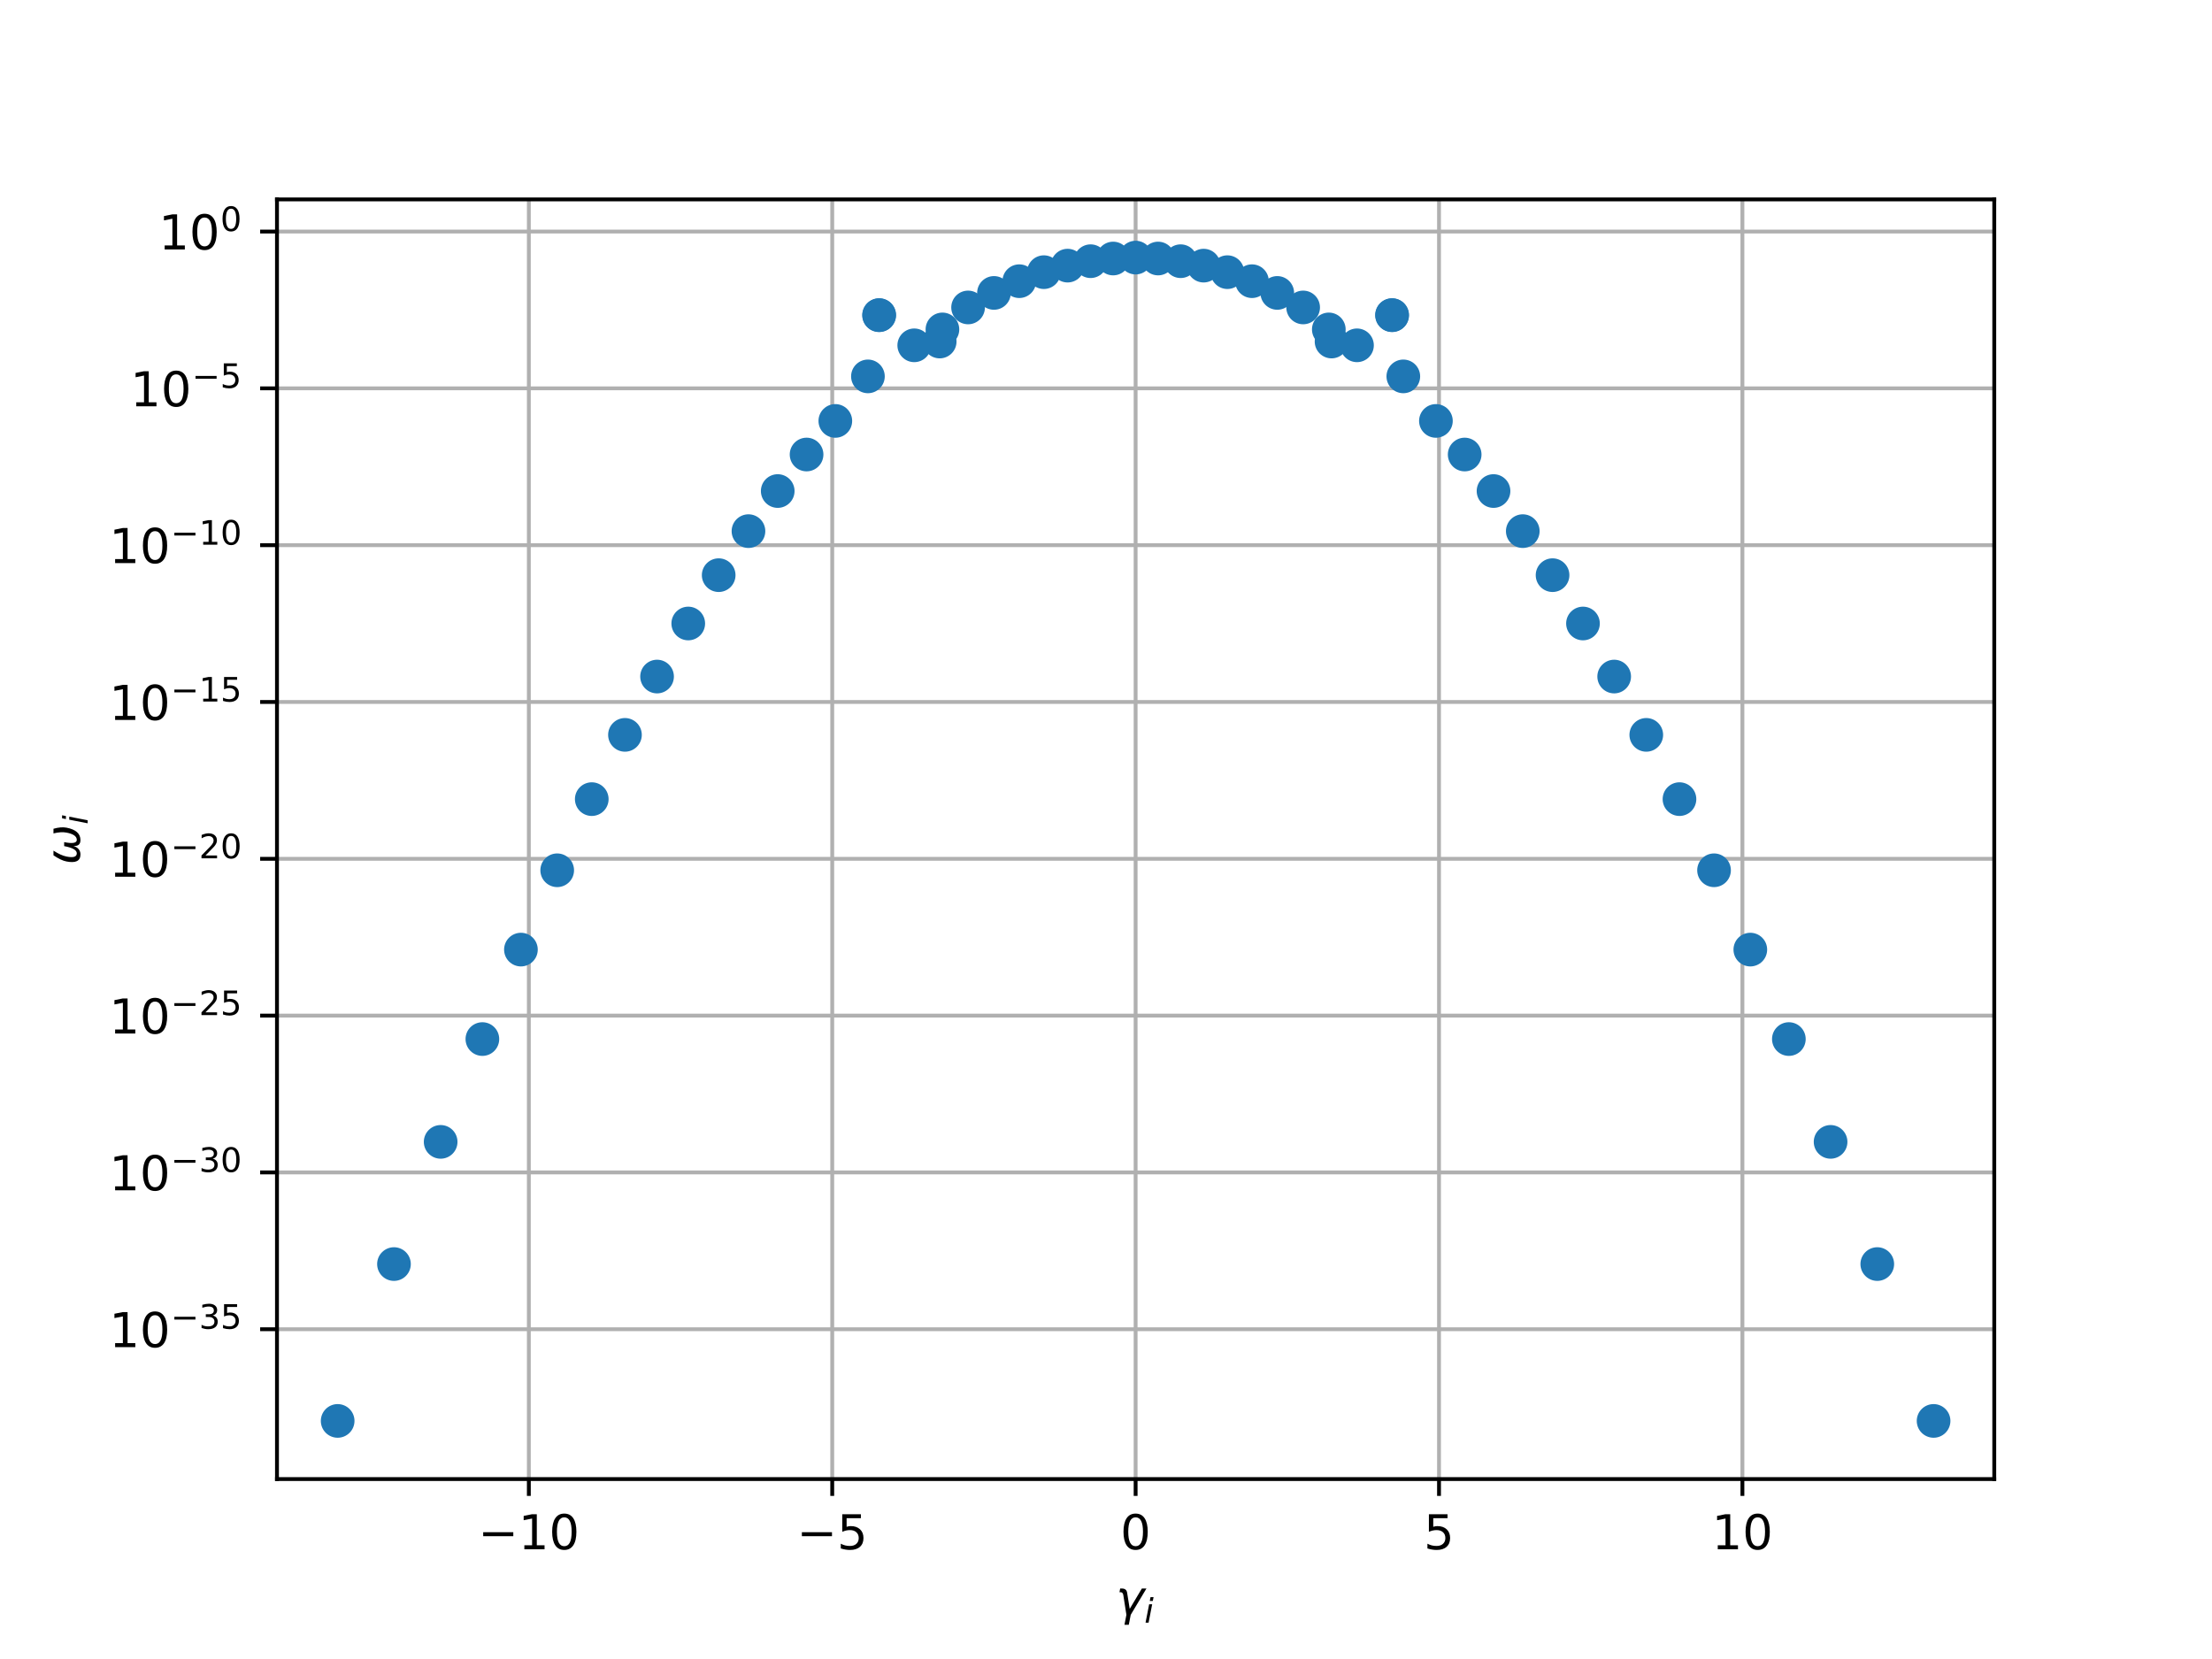 <?xml version="1.0" encoding="utf-8" standalone="no"?>
<!DOCTYPE svg PUBLIC "-//W3C//DTD SVG 1.1//EN"
  "http://www.w3.org/Graphics/SVG/1.1/DTD/svg11.dtd">
<!-- Created with matplotlib (http://matplotlib.org/) -->
<svg height="345pt" version="1.1" viewBox="0 0 460 345" width="460pt" xmlns="http://www.w3.org/2000/svg" xmlns:xlink="http://www.w3.org/1999/xlink">
 <defs>
  <style type="text/css">
*{stroke-linecap:butt;stroke-linejoin:round;}
  </style>
 </defs>
 <g id="figure_1">
  <g id="patch_1">
   <path d="M 0 345.6 
L 460.8 345.6 
L 460.8 0 
L 0 0 
z
" style="fill:#ffffff;"/>
  </g>
  <g id="axes_1">
   <g id="patch_2">
    <path d="M 57.6 307.584 
L 414.72 307.584 
L 414.72 41.472 
L 57.6 41.472 
z
" style="fill:#ffffff;"/>
   </g>
   <g id="matplotlib.axis_1">
    <g id="xtick_1">
     <g id="line2d_1">
      <path clip-path="url(#pb162ad9886)" d="M 109.976 307.584 
L 109.976 41.472 
" style="fill:none;stroke:#b0b0b0;stroke-linecap:square;stroke-width:0.8;"/>
     </g>
     <g id="line2d_2">
      <defs>
       <path d="M 0 0 
L 0 3.5 
" id="mfbbcd4ad31" style="stroke:#000000;stroke-width:0.8;"/>
      </defs>
      <g>
       <use style="stroke:#000000;stroke-width:0.8;" x="109.976" xlink:href="#mfbbcd4ad31" y="307.584"/>
      </g>
     </g>
     <g id="text_1">
      <!-- −10 -->
      <defs>
       <path d="M 10.594 35.5 
L 73.188 35.5 
L 73.188 27.203 
L 10.594 27.203 
z
" id="DejaVuSans-2212"/>
       <path d="M 12.406 8.297 
L 28.516 8.297 
L 28.516 63.922 
L 10.984 60.406 
L 10.984 69.391 
L 28.422 72.906 
L 38.281 72.906 
L 38.281 8.297 
L 54.391 8.297 
L 54.391 0 
L 12.406 0 
z
" id="DejaVuSans-31"/>
       <path d="M 31.781 66.406 
Q 24.172 66.406 20.328 58.906 
Q 16.5 51.422 16.5 36.375 
Q 16.5 21.391 20.328 13.891 
Q 24.172 6.391 31.781 6.391 
Q 39.453 6.391 43.281 13.891 
Q 47.125 21.391 47.125 36.375 
Q 47.125 51.422 43.281 58.906 
Q 39.453 66.406 31.781 66.406 
M 31.781 74.219 
Q 44.047 74.219 50.516 64.516 
Q 56.984 54.828 56.984 36.375 
Q 56.984 17.969 50.516 8.266 
Q 44.047 -1.422 31.781 -1.422 
Q 19.531 -1.422 13.062 8.266 
Q 6.594 17.969 6.594 36.375 
Q 6.594 54.828 13.062 64.516 
Q 19.531 74.219 31.781 74.219 
" id="DejaVuSans-30"/>
      </defs>
      <g transform="translate(99.424 322.182)scale(0.1 -0.1)">
       <use xlink:href="#DejaVuSans-2212"/>
       <use x="83.789" xlink:href="#DejaVuSans-31"/>
       <use x="147.412" xlink:href="#DejaVuSans-30"/>
      </g>
     </g>
    </g>
    <g id="xtick_2">
     <g id="line2d_3">
      <path clip-path="url(#pb162ad9886)" d="M 173.068 307.584 
L 173.068 41.472 
" style="fill:none;stroke:#b0b0b0;stroke-linecap:square;stroke-width:0.8;"/>
     </g>
     <g id="line2d_4">
      <g>
       <use style="stroke:#000000;stroke-width:0.8;" x="173.068" xlink:href="#mfbbcd4ad31" y="307.584"/>
      </g>
     </g>
     <g id="text_2">
      <!-- −5 -->
      <defs>
       <path d="M 10.797 72.906 
L 49.516 72.906 
L 49.516 64.594 
L 19.828 64.594 
L 19.828 46.734 
Q 21.969 47.469 24.109 47.828 
Q 26.266 48.188 28.422 48.188 
Q 40.625 48.188 47.75 41.5 
Q 54.891 34.812 54.891 23.391 
Q 54.891 11.625 47.562 5.094 
Q 40.234 -1.422 26.906 -1.422 
Q 22.312 -1.422 17.547 -0.641 
Q 12.797 0.141 7.719 1.703 
L 7.719 11.625 
Q 12.109 9.234 16.797 8.062 
Q 21.484 6.891 26.703 6.891 
Q 35.156 6.891 40.078 11.328 
Q 45.016 15.766 45.016 23.391 
Q 45.016 31 40.078 35.438 
Q 35.156 39.891 26.703 39.891 
Q 22.75 39.891 18.812 39.016 
Q 14.891 38.141 10.797 36.281 
z
" id="DejaVuSans-35"/>
      </defs>
      <g transform="translate(165.697 322.182)scale(0.1 -0.1)">
       <use xlink:href="#DejaVuSans-2212"/>
       <use x="83.789" xlink:href="#DejaVuSans-35"/>
      </g>
     </g>
    </g>
    <g id="xtick_3">
     <g id="line2d_5">
      <path clip-path="url(#pb162ad9886)" d="M 236.16 307.584 
L 236.16 41.472 
" style="fill:none;stroke:#b0b0b0;stroke-linecap:square;stroke-width:0.8;"/>
     </g>
     <g id="line2d_6">
      <g>
       <use style="stroke:#000000;stroke-width:0.8;" x="236.16" xlink:href="#mfbbcd4ad31" y="307.584"/>
      </g>
     </g>
     <g id="text_3">
      <!-- 0 -->
      <g transform="translate(232.979 322.182)scale(0.1 -0.1)">
       <use xlink:href="#DejaVuSans-30"/>
      </g>
     </g>
    </g>
    <g id="xtick_4">
     <g id="line2d_7">
      <path clip-path="url(#pb162ad9886)" d="M 299.252 307.584 
L 299.252 41.472 
" style="fill:none;stroke:#b0b0b0;stroke-linecap:square;stroke-width:0.8;"/>
     </g>
     <g id="line2d_8">
      <g>
       <use style="stroke:#000000;stroke-width:0.8;" x="299.252" xlink:href="#mfbbcd4ad31" y="307.584"/>
      </g>
     </g>
     <g id="text_4">
      <!-- 5 -->
      <g transform="translate(296.071 322.182)scale(0.1 -0.1)">
       <use xlink:href="#DejaVuSans-35"/>
      </g>
     </g>
    </g>
    <g id="xtick_5">
     <g id="line2d_9">
      <path clip-path="url(#pb162ad9886)" d="M 362.344 307.584 
L 362.344 41.472 
" style="fill:none;stroke:#b0b0b0;stroke-linecap:square;stroke-width:0.8;"/>
     </g>
     <g id="line2d_10">
      <g>
       <use style="stroke:#000000;stroke-width:0.8;" x="362.344" xlink:href="#mfbbcd4ad31" y="307.584"/>
      </g>
     </g>
     <g id="text_5">
      <!-- 10 -->
      <g transform="translate(355.981 322.182)scale(0.1 -0.1)">
       <use xlink:href="#DejaVuSans-31"/>
       <use x="63.623" xlink:href="#DejaVuSans-30"/>
      </g>
     </g>
    </g>
    <g id="text_6">
     <!-- $\gamma_i$ -->
     <defs>
      <path d="M 23.297 46.094 
L 28.719 12.312 
L 54 54.688 
L 63.531 54.688 
L 30.812 0 
L 26.766 -20.797 
L 17.781 -20.797 
L 21.828 0 
L 15.438 40.828 
Q 14.453 46.969 9.812 46.969 
L 7.422 46.969 
L 8.891 54.688 
L 12.312 54.688 
Q 21.922 54.688 23.297 46.094 
" id="DejaVuSans-Oblique-3b3"/>
      <path d="M 18.312 75.984 
L 27.297 75.984 
L 25.094 64.594 
L 16.109 64.594 
z
M 14.203 54.688 
L 23.188 54.688 
L 12.5 0 
L 3.516 0 
z
" id="DejaVuSans-Oblique-69"/>
     </defs>
     <g transform="translate(232.06 335.84)scale(0.1 -0.1)">
      <use transform="translate(0 0.312)" xlink:href="#DejaVuSans-Oblique-3b3"/>
      <use transform="translate(59.18 -16.094)scale(0.7)" xlink:href="#DejaVuSans-Oblique-69"/>
     </g>
    </g>
   </g>
   <g id="matplotlib.axis_2">
    <g id="ytick_1">
     <g id="line2d_11">
      <path clip-path="url(#pb162ad9886)" d="M 57.6 276.422 
L 414.72 276.422 
" style="fill:none;stroke:#b0b0b0;stroke-linecap:square;stroke-width:0.8;"/>
     </g>
     <g id="line2d_12">
      <defs>
       <path d="M 0 0 
L -3.5 0 
" id="m89644bb787" style="stroke:#000000;stroke-width:0.8;"/>
      </defs>
      <g>
       <use style="stroke:#000000;stroke-width:0.8;" x="57.6" xlink:href="#m89644bb787" y="276.422"/>
      </g>
     </g>
     <g id="text_7">
      <!-- ${10^{-35}}$ -->
      <defs>
       <path d="M 40.578 39.312 
Q 47.656 37.797 51.625 33 
Q 55.609 28.219 55.609 21.188 
Q 55.609 10.406 48.188 4.484 
Q 40.766 -1.422 27.094 -1.422 
Q 22.516 -1.422 17.656 -0.516 
Q 12.797 0.391 7.625 2.203 
L 7.625 11.719 
Q 11.719 9.328 16.594 8.109 
Q 21.484 6.891 26.812 6.891 
Q 36.078 6.891 40.938 10.547 
Q 45.797 14.203 45.797 21.188 
Q 45.797 27.641 41.281 31.266 
Q 36.766 34.906 28.719 34.906 
L 20.219 34.906 
L 20.219 43.016 
L 29.109 43.016 
Q 36.375 43.016 40.234 45.922 
Q 44.094 48.828 44.094 54.297 
Q 44.094 59.906 40.109 62.906 
Q 36.141 65.922 28.719 65.922 
Q 24.656 65.922 20.016 65.031 
Q 15.375 64.156 9.812 62.312 
L 9.812 71.094 
Q 15.438 72.656 20.344 73.438 
Q 25.25 74.219 29.594 74.219 
Q 40.828 74.219 47.359 69.109 
Q 53.906 64.016 53.906 55.328 
Q 53.906 49.266 50.438 45.094 
Q 46.969 40.922 40.578 39.312 
" id="DejaVuSans-33"/>
      </defs>
      <g transform="translate(22.7 280.221)scale(0.1 -0.1)">
       <use transform="translate(0 0.766)" xlink:href="#DejaVuSans-31"/>
       <use transform="translate(63.623 0.766)" xlink:href="#DejaVuSans-30"/>
       <use transform="translate(128.203 39.047)scale(0.7)" xlink:href="#DejaVuSans-2212"/>
       <use transform="translate(186.855 39.047)scale(0.7)" xlink:href="#DejaVuSans-33"/>
       <use transform="translate(231.392 39.047)scale(0.7)" xlink:href="#DejaVuSans-35"/>
      </g>
     </g>
    </g>
    <g id="ytick_2">
     <g id="line2d_13">
      <path clip-path="url(#pb162ad9886)" d="M 57.6 243.812 
L 414.72 243.812 
" style="fill:none;stroke:#b0b0b0;stroke-linecap:square;stroke-width:0.8;"/>
     </g>
     <g id="line2d_14">
      <g>
       <use style="stroke:#000000;stroke-width:0.8;" x="57.6" xlink:href="#m89644bb787" y="243.812"/>
      </g>
     </g>
     <g id="text_8">
      <!-- ${10^{-30}}$ -->
      <g transform="translate(22.7 247.611)scale(0.1 -0.1)">
       <use transform="translate(0 0.766)" xlink:href="#DejaVuSans-31"/>
       <use transform="translate(63.623 0.766)" xlink:href="#DejaVuSans-30"/>
       <use transform="translate(128.203 39.047)scale(0.7)" xlink:href="#DejaVuSans-2212"/>
       <use transform="translate(186.855 39.047)scale(0.7)" xlink:href="#DejaVuSans-33"/>
       <use transform="translate(231.392 39.047)scale(0.7)" xlink:href="#DejaVuSans-30"/>
      </g>
     </g>
    </g>
    <g id="ytick_3">
     <g id="line2d_15">
      <path clip-path="url(#pb162ad9886)" d="M 57.6 211.202 
L 414.72 211.202 
" style="fill:none;stroke:#b0b0b0;stroke-linecap:square;stroke-width:0.8;"/>
     </g>
     <g id="line2d_16">
      <g>
       <use style="stroke:#000000;stroke-width:0.8;" x="57.6" xlink:href="#m89644bb787" y="211.202"/>
      </g>
     </g>
     <g id="text_9">
      <!-- ${10^{-25}}$ -->
      <defs>
       <path d="M 19.188 8.297 
L 53.609 8.297 
L 53.609 0 
L 7.328 0 
L 7.328 8.297 
Q 12.938 14.109 22.625 23.891 
Q 32.328 33.688 34.812 36.531 
Q 39.547 41.844 41.422 45.531 
Q 43.312 49.219 43.312 52.781 
Q 43.312 58.594 39.234 62.25 
Q 35.156 65.922 28.609 65.922 
Q 23.969 65.922 18.812 64.312 
Q 13.672 62.703 7.812 59.422 
L 7.812 69.391 
Q 13.766 71.781 18.938 73 
Q 24.125 74.219 28.422 74.219 
Q 39.75 74.219 46.484 68.547 
Q 53.219 62.891 53.219 53.422 
Q 53.219 48.922 51.531 44.891 
Q 49.859 40.875 45.406 35.406 
Q 44.188 33.984 37.641 27.219 
Q 31.109 20.453 19.188 8.297 
" id="DejaVuSans-32"/>
      </defs>
      <g transform="translate(22.7 215.001)scale(0.1 -0.1)">
       <use transform="translate(0 0.766)" xlink:href="#DejaVuSans-31"/>
       <use transform="translate(63.623 0.766)" xlink:href="#DejaVuSans-30"/>
       <use transform="translate(128.203 39.047)scale(0.7)" xlink:href="#DejaVuSans-2212"/>
       <use transform="translate(186.855 39.047)scale(0.7)" xlink:href="#DejaVuSans-32"/>
       <use transform="translate(231.392 39.047)scale(0.7)" xlink:href="#DejaVuSans-35"/>
      </g>
     </g>
    </g>
    <g id="ytick_4">
     <g id="line2d_17">
      <path clip-path="url(#pb162ad9886)" d="M 57.6 178.592 
L 414.72 178.592 
" style="fill:none;stroke:#b0b0b0;stroke-linecap:square;stroke-width:0.8;"/>
     </g>
     <g id="line2d_18">
      <g>
       <use style="stroke:#000000;stroke-width:0.8;" x="57.6" xlink:href="#m89644bb787" y="178.592"/>
      </g>
     </g>
     <g id="text_10">
      <!-- ${10^{-20}}$ -->
      <g transform="translate(22.7 182.391)scale(0.1 -0.1)">
       <use transform="translate(0 0.766)" xlink:href="#DejaVuSans-31"/>
       <use transform="translate(63.623 0.766)" xlink:href="#DejaVuSans-30"/>
       <use transform="translate(128.203 39.047)scale(0.7)" xlink:href="#DejaVuSans-2212"/>
       <use transform="translate(186.855 39.047)scale(0.7)" xlink:href="#DejaVuSans-32"/>
       <use transform="translate(231.392 39.047)scale(0.7)" xlink:href="#DejaVuSans-30"/>
      </g>
     </g>
    </g>
    <g id="ytick_5">
     <g id="line2d_19">
      <path clip-path="url(#pb162ad9886)" d="M 57.6 145.981 
L 414.72 145.981 
" style="fill:none;stroke:#b0b0b0;stroke-linecap:square;stroke-width:0.8;"/>
     </g>
     <g id="line2d_20">
      <g>
       <use style="stroke:#000000;stroke-width:0.8;" x="57.6" xlink:href="#m89644bb787" y="145.981"/>
      </g>
     </g>
     <g id="text_11">
      <!-- ${10^{-15}}$ -->
      <g transform="translate(22.7 149.781)scale(0.1 -0.1)">
       <use transform="translate(0 0.684)" xlink:href="#DejaVuSans-31"/>
       <use transform="translate(63.623 0.684)" xlink:href="#DejaVuSans-30"/>
       <use transform="translate(128.203 38.966)scale(0.7)" xlink:href="#DejaVuSans-2212"/>
       <use transform="translate(186.855 38.966)scale(0.7)" xlink:href="#DejaVuSans-31"/>
       <use transform="translate(231.392 38.966)scale(0.7)" xlink:href="#DejaVuSans-35"/>
      </g>
     </g>
    </g>
    <g id="ytick_6">
     <g id="line2d_21">
      <path clip-path="url(#pb162ad9886)" d="M 57.6 113.371 
L 414.72 113.371 
" style="fill:none;stroke:#b0b0b0;stroke-linecap:square;stroke-width:0.8;"/>
     </g>
     <g id="line2d_22">
      <g>
       <use style="stroke:#000000;stroke-width:0.8;" x="57.6" xlink:href="#m89644bb787" y="113.371"/>
      </g>
     </g>
     <g id="text_12">
      <!-- ${10^{-10}}$ -->
      <g transform="translate(22.7 117.171)scale(0.1 -0.1)">
       <use transform="translate(0 0.766)" xlink:href="#DejaVuSans-31"/>
       <use transform="translate(63.623 0.766)" xlink:href="#DejaVuSans-30"/>
       <use transform="translate(128.203 39.047)scale(0.7)" xlink:href="#DejaVuSans-2212"/>
       <use transform="translate(186.855 39.047)scale(0.7)" xlink:href="#DejaVuSans-31"/>
       <use transform="translate(231.392 39.047)scale(0.7)" xlink:href="#DejaVuSans-30"/>
      </g>
     </g>
    </g>
    <g id="ytick_7">
     <g id="line2d_23">
      <path clip-path="url(#pb162ad9886)" d="M 57.6 80.761 
L 414.72 80.761 
" style="fill:none;stroke:#b0b0b0;stroke-linecap:square;stroke-width:0.8;"/>
     </g>
     <g id="line2d_24">
      <g>
       <use style="stroke:#000000;stroke-width:0.8;" x="57.6" xlink:href="#m89644bb787" y="80.761"/>
      </g>
     </g>
     <g id="text_13">
      <!-- ${10^{-5}}$ -->
      <g transform="translate(27.1 84.56)scale(0.1 -0.1)">
       <use transform="translate(0 0.684)" xlink:href="#DejaVuSans-31"/>
       <use transform="translate(63.623 0.684)" xlink:href="#DejaVuSans-30"/>
       <use transform="translate(128.203 38.966)scale(0.7)" xlink:href="#DejaVuSans-2212"/>
       <use transform="translate(186.855 38.966)scale(0.7)" xlink:href="#DejaVuSans-35"/>
      </g>
     </g>
    </g>
    <g id="ytick_8">
     <g id="line2d_25">
      <path clip-path="url(#pb162ad9886)" d="M 57.6 48.151 
L 414.72 48.151 
" style="fill:none;stroke:#b0b0b0;stroke-linecap:square;stroke-width:0.8;"/>
     </g>
     <g id="line2d_26">
      <g>
       <use style="stroke:#000000;stroke-width:0.8;" x="57.6" xlink:href="#m89644bb787" y="48.151"/>
      </g>
     </g>
     <g id="text_14">
      <!-- ${10^{0}}$ -->
      <g transform="translate(33 51.95)scale(0.1 -0.1)">
       <use transform="translate(0 0.766)" xlink:href="#DejaVuSans-31"/>
       <use transform="translate(63.623 0.766)" xlink:href="#DejaVuSans-30"/>
       <use transform="translate(128.203 39.047)scale(0.7)" xlink:href="#DejaVuSans-30"/>
      </g>
     </g>
    </g>
    <g id="text_15">
     <!-- $\omega_i$ -->
     <defs>
      <path d="M 21.391 -1.422 
Q 1.125 -1.422 6.781 27.594 
Q 8.984 39.062 19.625 54.688 
L 29.297 54.688 
Q 19.234 39.062 17 27.344 
Q 12.797 6.203 23.734 6.203 
Q 33.844 6.203 38.719 32.469 
L 47.016 32.469 
Q 41.703 6.062 51.812 6.203 
Q 62.703 6.297 66.797 27.344 
Q 69.047 39.062 65.141 54.688 
L 74.812 54.688 
Q 79.297 39.062 77.094 27.594 
Q 71.531 -1.469 51.219 -1.422 
Q 37.938 -1.375 39.109 13.188 
Q 34.281 -1.422 21.391 -1.422 
" id="DejaVuSans-Oblique-3c9"/>
     </defs>
     <g transform="translate(16.62 179.828)rotate(-90)scale(0.1 -0.1)">
      <use transform="translate(0 0.312)" xlink:href="#DejaVuSans-Oblique-3c9"/>
      <use transform="translate(83.74 -16.094)scale(0.7)" xlink:href="#DejaVuSans-Oblique-69"/>
     </g>
    </g>
   </g>
   <g id="line2d_27">
    <defs>
     <path d="M 0 3 
C 0.796 3 1.559 2.684 2.121 2.121 
C 2.684 1.559 3 0.796 3 0 
C 3 -0.796 2.684 -1.559 2.121 -2.121 
C 1.559 -2.684 0.796 -3 0 -3 
C -0.796 -3 -1.559 -2.684 -2.121 -2.121 
C -2.684 -1.559 -3 -0.796 -3 0 
C -3 0.796 -2.684 1.559 -2.121 2.121 
C -1.559 2.684 -0.796 3 0 3 
z
" id="mc8fbec3de6" style="stroke:#1f77b4;"/>
    </defs>
    <g clip-path="url(#pb162ad9886)">
     <use style="fill:#1f77b4;stroke:#1f77b4;" x="349.259" xlink:href="#mc8fbec3de6" y="166.184"/>
     <use style="fill:#1f77b4;stroke:#1f77b4;" x="231.488" xlink:href="#mc8fbec3de6" y="53.761"/>
     <use style="fill:#1f77b4;stroke:#1f77b4;" x="91.637" xlink:href="#mc8fbec3de6" y="237.46"/>
     <use style="fill:#1f77b4;stroke:#1f77b4;" x="310.588" xlink:href="#mc8fbec3de6" y="102.115"/>
     <use style="fill:#1f77b4;stroke:#1f77b4;" x="380.683" xlink:href="#mc8fbec3de6" y="237.46"/>
     <use style="fill:#1f77b4;stroke:#1f77b4;" x="270.999" xlink:href="#mc8fbec3de6" y="63.936"/>
     <use style="fill:#1f77b4;stroke:#1f77b4;" x="108.33" xlink:href="#mc8fbec3de6" y="197.476"/>
     <use style="fill:#1f77b4;stroke:#1f77b4;" x="100.314" xlink:href="#mc8fbec3de6" y="216.081"/>
     <use style="fill:#1f77b4;stroke:#1f77b4;" x="81.928" xlink:href="#mc8fbec3de6" y="262.871"/>
     <use style="fill:#1f77b4;stroke:#1f77b4;" x="70.218" xlink:href="#mc8fbec3de6" y="295.488"/>
     <use style="fill:#1f77b4;stroke:#1f77b4;" x="390.392" xlink:href="#mc8fbec3de6" y="262.871"/>
     <use style="fill:#1f77b4;stroke:#1f77b4;" x="155.649" xlink:href="#mc8fbec3de6" y="110.453"/>
     <use style="fill:#1f77b4;stroke:#1f77b4;" x="363.99" xlink:href="#mc8fbec3de6" y="197.476"/>
     <use style="fill:#1f77b4;stroke:#1f77b4;" x="211.965" xlink:href="#mc8fbec3de6" y="58.476"/>
     <use style="fill:#1f77b4;stroke:#1f77b4;" x="161.732" xlink:href="#mc8fbec3de6" y="102.115"/>
     <use style="fill:#1f77b4;stroke:#1f77b4;" x="402.102" xlink:href="#mc8fbec3de6" y="295.488"/>
     <use style="fill:#1f77b4;stroke:#1f77b4;" x="289.516" xlink:href="#mc8fbec3de6" y="65.551"/>
     <use style="fill:#1f77b4;stroke:#1f77b4;" x="182.845" xlink:href="#mc8fbec3de6" y="65.525"/>
     <use style="fill:#1f77b4;stroke:#1f77b4;" x="217.078" xlink:href="#mc8fbec3de6" y="56.598"/>
     <use style="fill:#1f77b4;stroke:#1f77b4;" x="115.874" xlink:href="#mc8fbec3de6" y="180.979"/>
     <use style="fill:#1f77b4;stroke:#1f77b4;" x="149.455" xlink:href="#mc8fbec3de6" y="119.609"/>
     <use style="fill:#1f77b4;stroke:#1f77b4;" x="167.732" xlink:href="#mc8fbec3de6" y="94.52"/>
     <use style="fill:#1f77b4;stroke:#1f77b4;" x="342.355" xlink:href="#mc8fbec3de6" y="152.82"/>
     <use style="fill:#1f77b4;stroke:#1f77b4;" x="180.491" xlink:href="#mc8fbec3de6" y="78.272"/>
     <use style="fill:#1f77b4;stroke:#1f77b4;" x="136.641" xlink:href="#mc8fbec3de6" y="140.693"/>
     <use style="fill:#1f77b4;stroke:#1f77b4;" x="195.985" xlink:href="#mc8fbec3de6" y="68.505"/>
     <use style="fill:#1f77b4;stroke:#1f77b4;" x="129.965" xlink:href="#mc8fbec3de6" y="152.82"/>
     <use style="fill:#1f77b4;stroke:#1f77b4;" x="123.061" xlink:href="#mc8fbec3de6" y="166.184"/>
     <use style="fill:#1f77b4;stroke:#1f77b4;" x="316.671" xlink:href="#mc8fbec3de6" y="110.453"/>
     <use style="fill:#1f77b4;stroke:#1f77b4;" x="372.006" xlink:href="#mc8fbec3de6" y="216.081"/>
     <use style="fill:#1f77b4;stroke:#1f77b4;" x="260.355" xlink:href="#mc8fbec3de6" y="58.476"/>
     <use style="fill:#1f77b4;stroke:#1f77b4;" x="282.196" xlink:href="#mc8fbec3de6" y="71.812"/>
     <use style="fill:#1f77b4;stroke:#1f77b4;" x="255.242" xlink:href="#mc8fbec3de6" y="56.598"/>
     <use style="fill:#1f77b4;stroke:#1f77b4;" x="265.617" xlink:href="#mc8fbec3de6" y="60.915"/>
     <use style="fill:#1f77b4;stroke:#1f77b4;" x="226.798" xlink:href="#mc8fbec3de6" y="54.319"/>
     <use style="fill:#1f77b4;stroke:#1f77b4;" x="335.679" xlink:href="#mc8fbec3de6" y="140.693"/>
     <use style="fill:#1f77b4;stroke:#1f77b4;" x="190.124" xlink:href="#mc8fbec3de6" y="71.812"/>
     <use style="fill:#1f77b4;stroke:#1f77b4;" x="250.302" xlink:href="#mc8fbec3de6" y="55.24"/>
     <use style="fill:#1f77b4;stroke:#1f77b4;" x="289.475" xlink:href="#mc8fbec3de6" y="65.525"/>
     <use style="fill:#1f77b4;stroke:#1f77b4;" x="329.192" xlink:href="#mc8fbec3de6" y="129.659"/>
     <use style="fill:#1f77b4;stroke:#1f77b4;" x="201.321" xlink:href="#mc8fbec3de6" y="63.936"/>
     <use style="fill:#1f77b4;stroke:#1f77b4;" x="304.588" xlink:href="#mc8fbec3de6" y="94.52"/>
     <use style="fill:#1f77b4;stroke:#1f77b4;" x="276.335" xlink:href="#mc8fbec3de6" y="68.505"/>
     <use style="fill:#1f77b4;stroke:#1f77b4;" x="245.522" xlink:href="#mc8fbec3de6" y="54.319"/>
     <use style="fill:#1f77b4;stroke:#1f77b4;" x="291.829" xlink:href="#mc8fbec3de6" y="78.272"/>
     <use style="fill:#1f77b4;stroke:#1f77b4;" x="143.127" xlink:href="#mc8fbec3de6" y="129.659"/>
     <use style="fill:#1f77b4;stroke:#1f77b4;" x="173.712" xlink:href="#mc8fbec3de6" y="87.534"/>
     <use style="fill:#1f77b4;stroke:#1f77b4;" x="236.16" xlink:href="#mc8fbec3de6" y="53.568"/>
     <use style="fill:#1f77b4;stroke:#1f77b4;" x="240.832" xlink:href="#mc8fbec3de6" y="53.761"/>
     <use style="fill:#1f77b4;stroke:#1f77b4;" x="356.446" xlink:href="#mc8fbec3de6" y="180.979"/>
     <use style="fill:#1f77b4;stroke:#1f77b4;" x="195.415" xlink:href="#mc8fbec3de6" y="71.025"/>
     <use style="fill:#1f77b4;stroke:#1f77b4;" x="222.018" xlink:href="#mc8fbec3de6" y="55.24"/>
     <use style="fill:#1f77b4;stroke:#1f77b4;" x="322.865" xlink:href="#mc8fbec3de6" y="119.609"/>
     <use style="fill:#1f77b4;stroke:#1f77b4;" x="276.905" xlink:href="#mc8fbec3de6" y="71.025"/>
     <use style="fill:#1f77b4;stroke:#1f77b4;" x="298.608" xlink:href="#mc8fbec3de6" y="87.534"/>
     <use style="fill:#1f77b4;stroke:#1f77b4;" x="182.804" xlink:href="#mc8fbec3de6" y="65.551"/>
     <use style="fill:#1f77b4;stroke:#1f77b4;" x="206.703" xlink:href="#mc8fbec3de6" y="60.915"/>
    </g>
   </g>
   <g id="patch_3">
    <path d="M 57.6 307.584 
L 57.6 41.472 
" style="fill:none;stroke:#000000;stroke-linecap:square;stroke-linejoin:miter;stroke-width:0.8;"/>
   </g>
   <g id="patch_4">
    <path d="M 414.72 307.584 
L 414.72 41.472 
" style="fill:none;stroke:#000000;stroke-linecap:square;stroke-linejoin:miter;stroke-width:0.8;"/>
   </g>
   <g id="patch_5">
    <path d="M 57.6 307.584 
L 414.72 307.584 
" style="fill:none;stroke:#000000;stroke-linecap:square;stroke-linejoin:miter;stroke-width:0.8;"/>
   </g>
   <g id="patch_6">
    <path d="M 57.6 41.472 
L 414.72 41.472 
" style="fill:none;stroke:#000000;stroke-linecap:square;stroke-linejoin:miter;stroke-width:0.8;"/>
   </g>
  </g>
 </g>
 <defs>
  <clipPath id="pb162ad9886">
   <rect height="266.112" width="357.12" x="57.6" y="41.472"/>
  </clipPath>
 </defs>
</svg>

